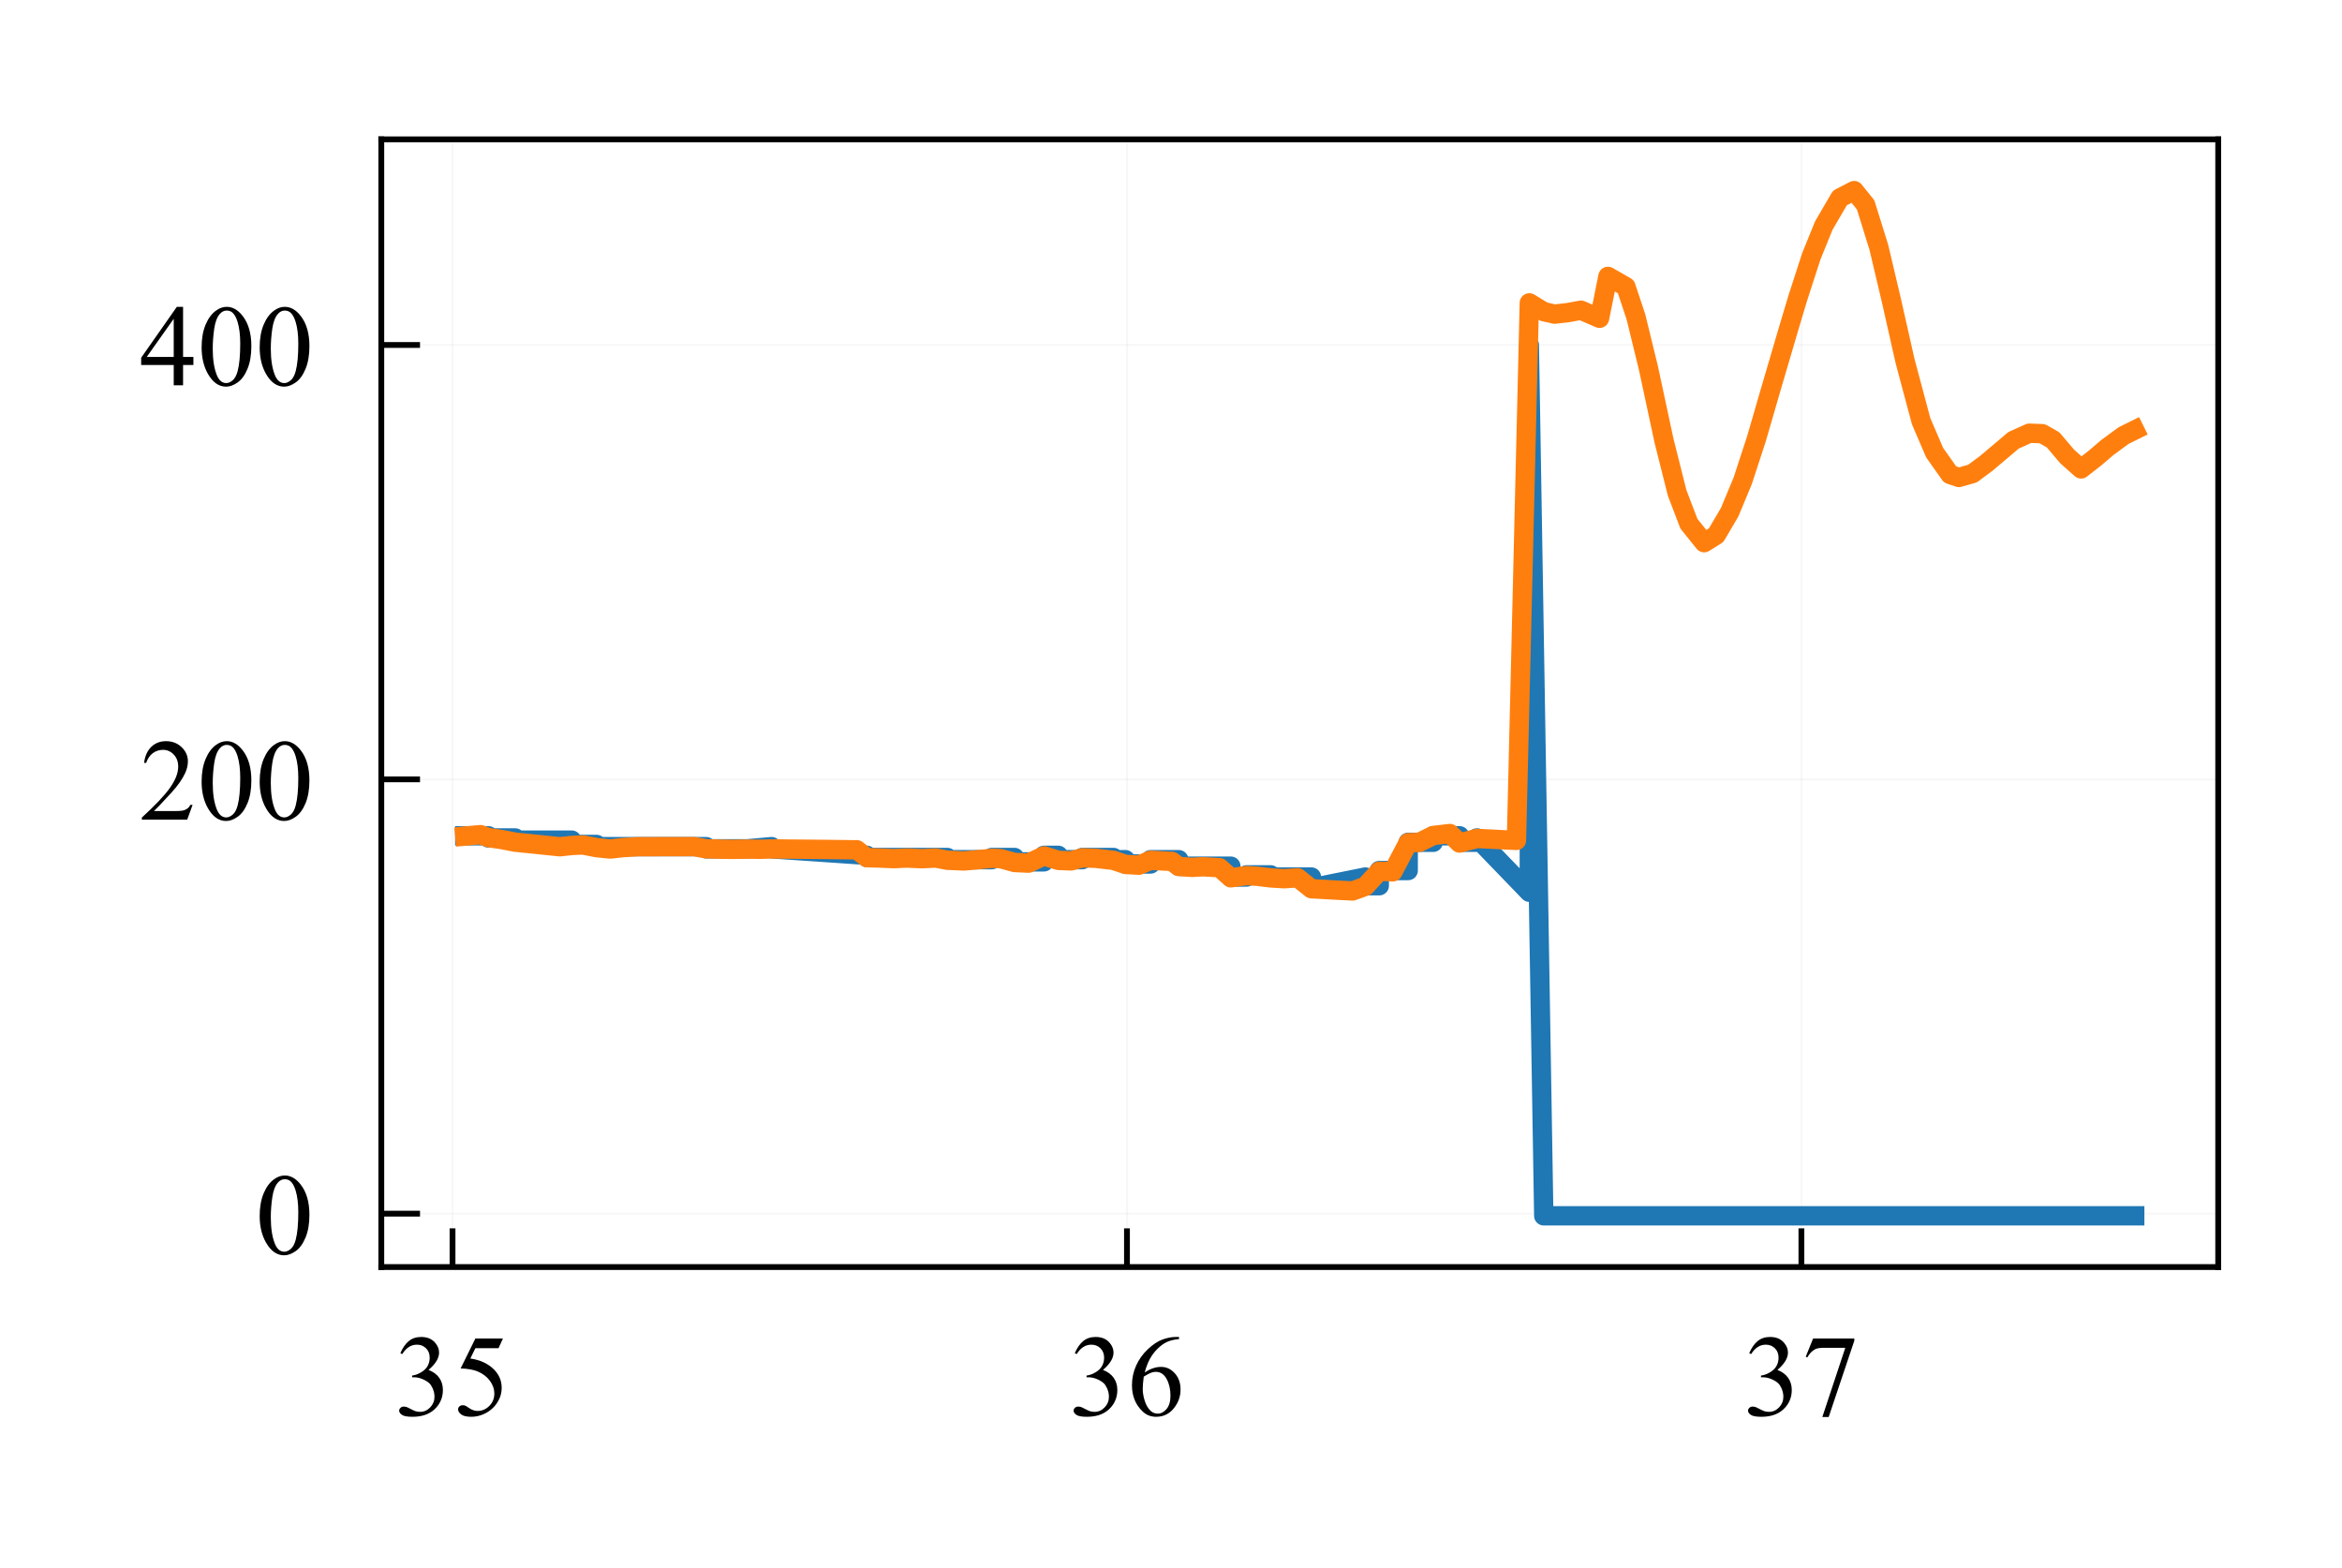 <?xml version="1.0" encoding="utf-8" standalone="no"?>
<!DOCTYPE svg PUBLIC "-//W3C//DTD SVG 1.1//EN"
  "http://www.w3.org/Graphics/SVG/1.1/DTD/svg11.dtd">
<!-- Created with matplotlib (http://matplotlib.org/) -->
<svg height="81pt" version="1.1" viewBox="0 0 121 81" width="121pt" xmlns="http://www.w3.org/2000/svg" xmlns:xlink="http://www.w3.org/1999/xlink">
 <defs>
  <style type="text/css">
*{stroke-linecap:butt;stroke-linejoin:round;}
  </style>
 </defs>
 <g id="figure_1">
  <g id="patch_1">
   <path d="M 0 81.622 
L 121.804 81.622 
L 121.804 0 
L 0 0 
z
" style="fill:#ffffff;"/>
  </g>
  <g id="axes_1">
   <g id="patch_2">
    <path d="M 19.7 65.472 
L 114.604 65.472 
L 114.604 7.2 
L 19.7 7.2 
z
" style="fill:#ffffff;"/>
   </g>
   <g id="matplotlib.axis_1">
    <g id="xtick_1">
     <g id="line2d_1">
      <path clip-path="url(#pe23c182950)" d="M 23.38 65.472 
L 23.38 7.2 
" style="fill:none;opacity:0.1;stroke:#b0b0b0;stroke-linecap:square;stroke-width:0.1;"/>
     </g>
     <g id="line2d_2">
      <defs>
       <path d="M 0 0 
L 0 -2 
" id="mb5cc5ba79d" style="stroke:#000000;stroke-width:0.3;"/>
      </defs>
      <g>
       <use style="stroke:#000000;stroke-width:0.3;" x="23.38" xlink:href="#mb5cc5ba79d" y="65.472"/>
      </g>
     </g>
     <g id="text_1">
      <!-- 35 -->
      <defs>
       <path d="M 5.078 53.609 
Q 7.906 60.297 12.219 63.938 
Q 16.547 67.578 23 67.578 
Q 30.953 67.578 35.203 62.406 
Q 38.422 58.547 38.422 54.156 
Q 38.422 46.922 29.344 39.203 
Q 35.453 36.812 38.578 32.375 
Q 41.703 27.938 41.703 21.922 
Q 41.703 13.328 36.234 7.031 
Q 29.109 -1.172 15.578 -1.172 
Q 8.891 -1.172 6.469 0.484 
Q 4.047 2.156 4.047 4.047 
Q 4.047 5.469 5.188 6.547 
Q 6.344 7.625 7.953 7.625 
Q 9.188 7.625 10.453 7.234 
Q 11.281 6.984 14.203 5.438 
Q 17.141 3.906 18.266 3.609 
Q 20.062 3.078 22.125 3.078 
Q 27.094 3.078 30.781 6.938 
Q 34.469 10.797 34.469 16.062 
Q 34.469 19.922 32.766 23.578 
Q 31.5 26.312 29.984 27.734 
Q 27.875 29.688 24.219 31.266 
Q 20.562 32.859 16.75 32.859 
L 15.188 32.859 
L 15.188 34.328 
Q 19.047 34.812 22.922 37.109 
Q 26.812 39.406 28.562 42.625 
Q 30.328 45.844 30.328 49.703 
Q 30.328 54.734 27.172 57.828 
Q 24.031 60.938 19.344 60.938 
Q 11.766 60.938 6.688 52.828 
z
" id="TimesNewRomanPSMT-33"/>
       <path d="M 43.406 66.219 
L 39.594 57.906 
L 19.672 57.906 
L 15.328 49.031 
Q 28.266 47.125 35.844 39.406 
Q 42.328 32.766 42.328 23.781 
Q 42.328 18.562 40.203 14.109 
Q 38.094 9.672 34.859 6.547 
Q 31.641 3.422 27.688 1.516 
Q 22.078 -1.172 16.156 -1.172 
Q 10.203 -1.172 7.484 0.844 
Q 4.781 2.875 4.781 5.328 
Q 4.781 6.688 5.906 7.734 
Q 7.031 8.797 8.734 8.797 
Q 10.016 8.797 10.969 8.406 
Q 11.922 8.016 14.203 6.391 
Q 17.875 3.859 21.625 3.859 
Q 27.344 3.859 31.656 8.172 
Q 35.984 12.5 35.984 18.703 
Q 35.984 24.703 32.125 29.906 
Q 28.266 35.109 21.484 37.938 
Q 16.156 40.141 6.984 40.484 
L 19.672 66.219 
z
" id="TimesNewRomanPSMT-35"/>
      </defs>
      <g transform="translate(20.38 73.138)scale(0.06 -0.06)">
       <use xlink:href="#TimesNewRomanPSMT-33"/>
       <use x="50" xlink:href="#TimesNewRomanPSMT-35"/>
      </g>
     </g>
    </g>
    <g id="xtick_2">
     <g id="line2d_3">
      <path clip-path="url(#pe23c182950)" d="M 58.225 65.472 
L 58.225 7.2 
" style="fill:none;opacity:0.1;stroke:#b0b0b0;stroke-linecap:square;stroke-width:0.1;"/>
     </g>
     <g id="line2d_4">
      <g>
       <use style="stroke:#000000;stroke-width:0.3;" x="58.225" xlink:href="#mb5cc5ba79d" y="65.472"/>
      </g>
     </g>
     <g id="text_2">
      <!-- 36 -->
      <defs>
       <path d="M 44.828 67.578 
L 44.828 65.766 
Q 38.375 65.141 34.297 63.203 
Q 30.219 61.281 26.234 57.328 
Q 22.266 53.375 19.656 48.516 
Q 17.047 43.656 15.281 36.969 
Q 22.312 41.797 29.391 41.797 
Q 36.188 41.797 41.156 36.328 
Q 46.141 30.859 46.141 22.266 
Q 46.141 13.969 41.109 7.125 
Q 35.062 -1.172 25.094 -1.172 
Q 18.312 -1.172 13.578 3.328 
Q 4.297 12.062 4.297 25.984 
Q 4.297 34.859 7.859 42.859 
Q 11.422 50.875 18.031 57.078 
Q 24.656 63.281 30.703 65.422 
Q 36.766 67.578 42 67.578 
z
M 14.453 33.406 
Q 13.578 26.812 13.578 22.75 
Q 13.578 18.062 15.312 12.562 
Q 17.047 7.078 20.453 3.859 
Q 22.953 1.562 26.516 1.562 
Q 30.766 1.562 34.109 5.562 
Q 37.453 9.578 37.453 17 
Q 37.453 25.344 34.125 31.438 
Q 30.812 37.547 24.703 37.547 
Q 22.859 37.547 20.734 36.766 
Q 18.609 35.984 14.453 33.406 
z
" id="TimesNewRomanPSMT-36"/>
      </defs>
      <g transform="translate(55.225 73.138)scale(0.06 -0.06)">
       <use xlink:href="#TimesNewRomanPSMT-33"/>
       <use x="50" xlink:href="#TimesNewRomanPSMT-36"/>
      </g>
     </g>
    </g>
    <g id="xtick_3">
     <g id="line2d_5">
      <path clip-path="url(#pe23c182950)" d="M 93.07 65.472 
L 93.07 7.2 
" style="fill:none;opacity:0.1;stroke:#b0b0b0;stroke-linecap:square;stroke-width:0.1;"/>
     </g>
     <g id="line2d_6">
      <g>
       <use style="stroke:#000000;stroke-width:0.3;" x="93.07" xlink:href="#mb5cc5ba79d" y="65.472"/>
      </g>
     </g>
     <g id="text_3">
      <!-- 37 -->
      <defs>
       <path d="M 10.062 66.219 
L 45.562 66.219 
L 45.562 64.359 
L 23.484 -1.375 
L 18.016 -1.375 
L 37.797 58.25 
L 19.578 58.25 
Q 14.062 58.25 11.719 56.938 
Q 7.625 54.688 5.125 50 
L 3.719 50.531 
z
" id="TimesNewRomanPSMT-37"/>
      </defs>
      <g transform="translate(90.07 73.138)scale(0.06 -0.06)">
       <use xlink:href="#TimesNewRomanPSMT-33"/>
       <use x="50" xlink:href="#TimesNewRomanPSMT-37"/>
      </g>
     </g>
    </g>
   </g>
   <g id="matplotlib.axis_2">
    <g id="ytick_1">
     <g id="line2d_7">
      <path clip-path="url(#pe23c182950)" d="M 19.7 62.711 
L 114.604 62.711 
" style="fill:none;opacity:0.1;stroke:#b0b0b0;stroke-linecap:square;stroke-width:0.1;"/>
     </g>
     <g id="line2d_8">
      <defs>
       <path d="M 0 0 
L 2 0 
" id="m46e281fdb6" style="stroke:#000000;stroke-width:0.3;"/>
      </defs>
      <g>
       <use style="stroke:#000000;stroke-width:0.3;" x="19.7" xlink:href="#m46e281fdb6" y="62.711"/>
      </g>
     </g>
     <g id="text_4">
      <!-- 0 -->
      <defs>
       <path d="M 3.609 32.719 
Q 3.609 44.047 7.031 52.219 
Q 10.453 60.406 16.109 64.406 
Q 20.516 67.578 25.203 67.578 
Q 32.812 67.578 38.875 59.812 
Q 46.438 50.203 46.438 33.734 
Q 46.438 22.219 43.109 14.156 
Q 39.797 6.109 34.641 2.469 
Q 29.5 -1.172 24.703 -1.172 
Q 15.234 -1.172 8.938 10.016 
Q 3.609 19.438 3.609 32.719 
z
M 13.188 31.5 
Q 13.188 17.828 16.547 9.188 
Q 19.344 1.906 24.859 1.906 
Q 27.484 1.906 30.312 4.266 
Q 33.156 6.641 34.625 12.203 
Q 36.859 20.609 36.859 35.891 
Q 36.859 47.219 34.516 54.781 
Q 32.766 60.406 29.984 62.75 
Q 27.984 64.359 25.141 64.359 
Q 21.828 64.359 19.234 61.375 
Q 15.719 57.328 14.453 48.625 
Q 13.188 39.938 13.188 31.5 
z
" id="TimesNewRomanPSMT-30"/>
      </defs>
      <g transform="translate(13.2 64.794)scale(0.06 -0.06)">
       <use xlink:href="#TimesNewRomanPSMT-30"/>
      </g>
     </g>
    </g>
    <g id="ytick_2">
     <g id="line2d_9">
      <path clip-path="url(#pe23c182950)" d="M 19.7 40.269 
L 114.604 40.269 
" style="fill:none;opacity:0.1;stroke:#b0b0b0;stroke-linecap:square;stroke-width:0.1;"/>
     </g>
     <g id="line2d_10">
      <g>
       <use style="stroke:#000000;stroke-width:0.3;" x="19.7" xlink:href="#m46e281fdb6" y="40.269"/>
      </g>
     </g>
     <g id="text_5">
      <!-- 200 -->
      <defs>
       <path d="M 45.844 12.75 
L 41.219 0 
L 2.156 0 
L 2.156 1.812 
Q 19.391 17.531 26.422 27.484 
Q 33.453 37.453 33.453 45.703 
Q 33.453 52 29.594 56.047 
Q 25.734 60.109 20.359 60.109 
Q 15.484 60.109 11.594 57.25 
Q 7.719 54.391 5.859 48.875 
L 4.047 48.875 
Q 5.281 57.906 10.328 62.734 
Q 15.375 67.578 22.953 67.578 
Q 31 67.578 36.391 62.406 
Q 41.797 57.234 41.797 50.203 
Q 41.797 45.172 39.453 40.141 
Q 35.844 32.234 27.734 23.391 
Q 15.578 10.109 12.547 7.375 
L 29.828 7.375 
Q 35.109 7.375 37.234 7.766 
Q 39.359 8.156 41.062 9.344 
Q 42.781 10.547 44.047 12.75 
z
" id="TimesNewRomanPSMT-32"/>
      </defs>
      <g transform="translate(7.2 42.352)scale(0.06 -0.06)">
       <use xlink:href="#TimesNewRomanPSMT-32"/>
       <use x="50" xlink:href="#TimesNewRomanPSMT-30"/>
       <use x="100" xlink:href="#TimesNewRomanPSMT-30"/>
      </g>
     </g>
    </g>
    <g id="ytick_3">
     <g id="line2d_11">
      <path clip-path="url(#pe23c182950)" d="M 19.7 17.826 
L 114.604 17.826 
" style="fill:none;opacity:0.1;stroke:#b0b0b0;stroke-linecap:square;stroke-width:0.1;"/>
     </g>
     <g id="line2d_12">
      <g>
       <use style="stroke:#000000;stroke-width:0.3;" x="19.7" xlink:href="#m46e281fdb6" y="17.826"/>
      </g>
     </g>
     <g id="text_6">
      <!-- 400 -->
      <defs>
       <path d="M 46.531 24.422 
L 46.531 17.484 
L 37.641 17.484 
L 37.641 0 
L 29.594 0 
L 29.594 17.484 
L 1.562 17.484 
L 1.562 23.734 
L 32.281 67.578 
L 37.641 67.578 
L 37.641 24.422 
z
M 29.594 24.422 
L 29.594 57.281 
L 6.344 24.422 
z
" id="TimesNewRomanPSMT-34"/>
      </defs>
      <g transform="translate(7.2 19.909)scale(0.06 -0.06)">
       <use xlink:href="#TimesNewRomanPSMT-34"/>
       <use x="50" xlink:href="#TimesNewRomanPSMT-30"/>
       <use x="100" xlink:href="#TimesNewRomanPSMT-30"/>
      </g>
     </g>
    </g>
   </g>
   <g id="line2d_13">
    <path clip-path="url(#pe23c182950)" d="M 24.014 43.186 
L 24.014 43.186 
L 25.233 43.186 
L 25.233 43.299 
L 26.62 43.299 
L 26.62 43.411 
L 29.537 43.411 
L 29.537 43.635 
L 30.105 43.635 
L 30.105 43.635 
L 30.826 43.635 
L 30.826 43.747 
L 32.192 43.747 
L 32.192 43.747 
L 32.948 43.747 
L 32.948 43.747 
L 35.115 43.747 
L 35.115 43.747 
L 35.861 43.747 
L 35.861 43.747 
L 36.485 43.747 
L 36.485 43.86 
L 38.603 43.86 
L 38.603 43.86 
L 39.861 43.747 
L 39.861 43.86 
L 44.788 44.196 
L 44.788 44.308 
L 45.447 44.308 
L 45.447 44.308 
L 46.858 44.308 
L 46.858 44.308 
L 48.336 44.308 
L 48.336 44.308 
L 48.945 44.308 
L 48.945 44.421 
L 50.332 44.421 
L 50.332 44.421 
L 51.242 44.421 
L 51.242 44.308 
L 52.416 44.308 
L 52.416 44.533 
L 53.935 44.533 
L 53.935 44.196 
L 54.677 44.196 
L 54.677 44.421 
L 55.914 44.421 
L 55.914 44.308 
L 57.528 44.308 
L 57.528 44.421 
L 58.145 44.421 
L 58.145 44.645 
L 59.444 44.645 
L 59.444 44.421 
L 60.901 44.421 
L 60.901 44.757 
L 62.159 44.757 
L 62.159 44.757 
L 63.591 44.757 
L 63.591 45.318 
L 64.399 45.318 
L 64.399 45.206 
L 65.65 45.206 
L 65.65 45.318 
L 67.044 45.318 
L 67.044 45.318 
L 67.755 45.318 
L 67.755 45.879 
L 70.539 45.318 
L 70.539 45.767 
L 71.26 45.767 
L 71.26 44.982 
L 72.755 44.982 
L 72.755 43.523 
L 74.048 43.523 
L 74.048 43.186 
L 75.407 43.186 
L 75.407 43.523 
L 76.306 43.523 
L 76.306 43.299 
L 79.013 46.104 
L 79.013 17.826 
L 79.759 62.824 
L 81.02 62.824 
L 82.641 62.824 
L 83.076 62.824 
L 84.522 62.824 
L 85.972 62.824 
L 87.258 62.824 
L 89.366 62.824 
L 90.038 62.824 
L 90.746 62.824 
L 92.415 62.824 
L 93.582 62.824 
L 95.059 62.824 
L 95.795 62.824 
L 97.07 62.824 
L 97.711 62.824 
L 99.255 62.824 
L 100.75 62.824 
L 101.906 62.824 
L 103.548 62.824 
L 104.022 62.824 
L 106.074 62.824 
L 106.802 62.824 
L 108.241 62.824 
L 108.865 62.824 
L 110.29 62.824 
" style="fill:none;stroke:#1f77b4;stroke-linecap:square;"/>
   </g>
   <g id="line2d_14">
    <path clip-path="url(#pe23c182950)" d="M 24.014 43.203 
L 24.826 43.128 
L 25.233 43.282 
L 25.948 43.386 
L 26.62 43.517 
L 27.314 43.587 
L 28.22 43.681 
L 28.923 43.753 
L 29.537 43.687 
L 30.105 43.659 
L 30.826 43.8 
L 31.526 43.871 
L 32.192 43.797 
L 32.948 43.752 
L 33.851 43.75 
L 34.328 43.746 
L 35.115 43.746 
L 35.861 43.746 
L 36.485 43.861 
L 37.213 43.877 
L 37.809 43.888 
L 38.603 43.876 
L 39.304 43.884 
L 39.861 43.865 
L 40.617 43.873 
L 41.269 43.879 
L 41.956 43.885 
L 42.666 43.892 
L 44.203 43.911 
L 44.259 43.906 
L 44.788 44.318 
L 45.447 44.336 
L 46.172 44.368 
L 46.858 44.337 
L 47.653 44.371 
L 48.336 44.335 
L 48.945 44.45 
L 49.803 44.487 
L 50.332 44.441 
L 51.242 44.351 
L 51.702 44.368 
L 52.416 44.566 
L 53.141 44.6 
L 53.935 44.225 
L 54.677 44.458 
L 55.343 44.484 
L 55.914 44.326 
L 56.615 44.351 
L 57.528 44.456 
L 58.145 44.666 
L 58.838 44.707 
L 59.444 44.451 
L 60.556 44.512 
L 60.901 44.776 
L 61.598 44.818 
L 62.159 44.788 
L 63.009 44.837 
L 63.591 45.359 
L 64.399 45.244 
L 64.953 45.278 
L 65.65 45.363 
L 66.344 45.405 
L 67.044 45.358 
L 67.755 45.923 
L 68.755 45.979 
L 69.434 46.015 
L 69.884 46.037 
L 70.539 45.801 
L 71.26 45.017 
L 71.961 45.049 
L 72.755 43.542 
L 73.32 43.531 
L 74.048 43.172 
L 74.905 43.07 
L 75.407 43.561 
L 76.306 43.325 
L 76.867 43.351 
L 77.731 43.396 
L 78.348 43.425 
L 79.013 15.651 
L 79.759 16.104 
L 80.32 16.233 
L 81.02 16.151 
L 81.682 16.03 
L 82.641 16.446 
L 83.076 14.282 
L 84.003 14.815 
L 84.522 16.377 
L 85.167 19.019 
L 85.972 22.775 
L 86.651 25.473 
L 87.258 27.062 
L 88.045 28.04 
L 88.665 27.654 
L 89.366 26.461 
L 90.038 24.842 
L 90.746 22.677 
L 91.488 20.119 
L 92.415 16.964 
L 92.875 15.425 
L 93.582 13.244 
L 94.227 11.655 
L 95.059 10.229 
L 95.795 9.849 
L 96.387 10.584 
L 97.07 12.775 
L 97.711 15.489 
L 98.429 18.671 
L 99.255 21.762 
L 99.952 23.386 
L 100.75 24.516 
L 101.206 24.671 
L 101.906 24.472 
L 102.61 23.952 
L 103.548 23.161 
L 104.022 22.756 
L 104.844 22.385 
L 105.513 22.409 
L 106.074 22.73 
L 106.802 23.587 
L 107.52 24.229 
L 108.241 23.668 
L 108.865 23.133 
L 109.712 22.51 
L 110.29 22.223 
" style="fill:none;stroke:#ff7f0e;stroke-linecap:square;"/>
   </g>
   <g id="patch_3">
    <path d="M 19.7 65.472 
L 19.7 7.2 
" style="fill:none;stroke:#000000;stroke-linecap:square;stroke-linejoin:miter;stroke-width:0.3;"/>
   </g>
   <g id="patch_4">
    <path d="M 114.604 65.472 
L 114.604 7.2 
" style="fill:none;stroke:#000000;stroke-linecap:square;stroke-linejoin:miter;stroke-width:0.3;"/>
   </g>
   <g id="patch_5">
    <path d="M 19.7 65.472 
L 114.604 65.472 
" style="fill:none;stroke:#000000;stroke-linecap:square;stroke-linejoin:miter;stroke-width:0.3;"/>
   </g>
   <g id="patch_6">
    <path d="M 19.7 7.2 
L 114.604 7.2 
" style="fill:none;stroke:#000000;stroke-linecap:square;stroke-linejoin:miter;stroke-width:0.3;"/>
   </g>
  </g>
 </g>
 <defs>
  <clipPath id="pe23c182950">
   <rect height="58.272" width="94.904" x="19.7" y="7.2"/>
  </clipPath>
 </defs>
</svg>
